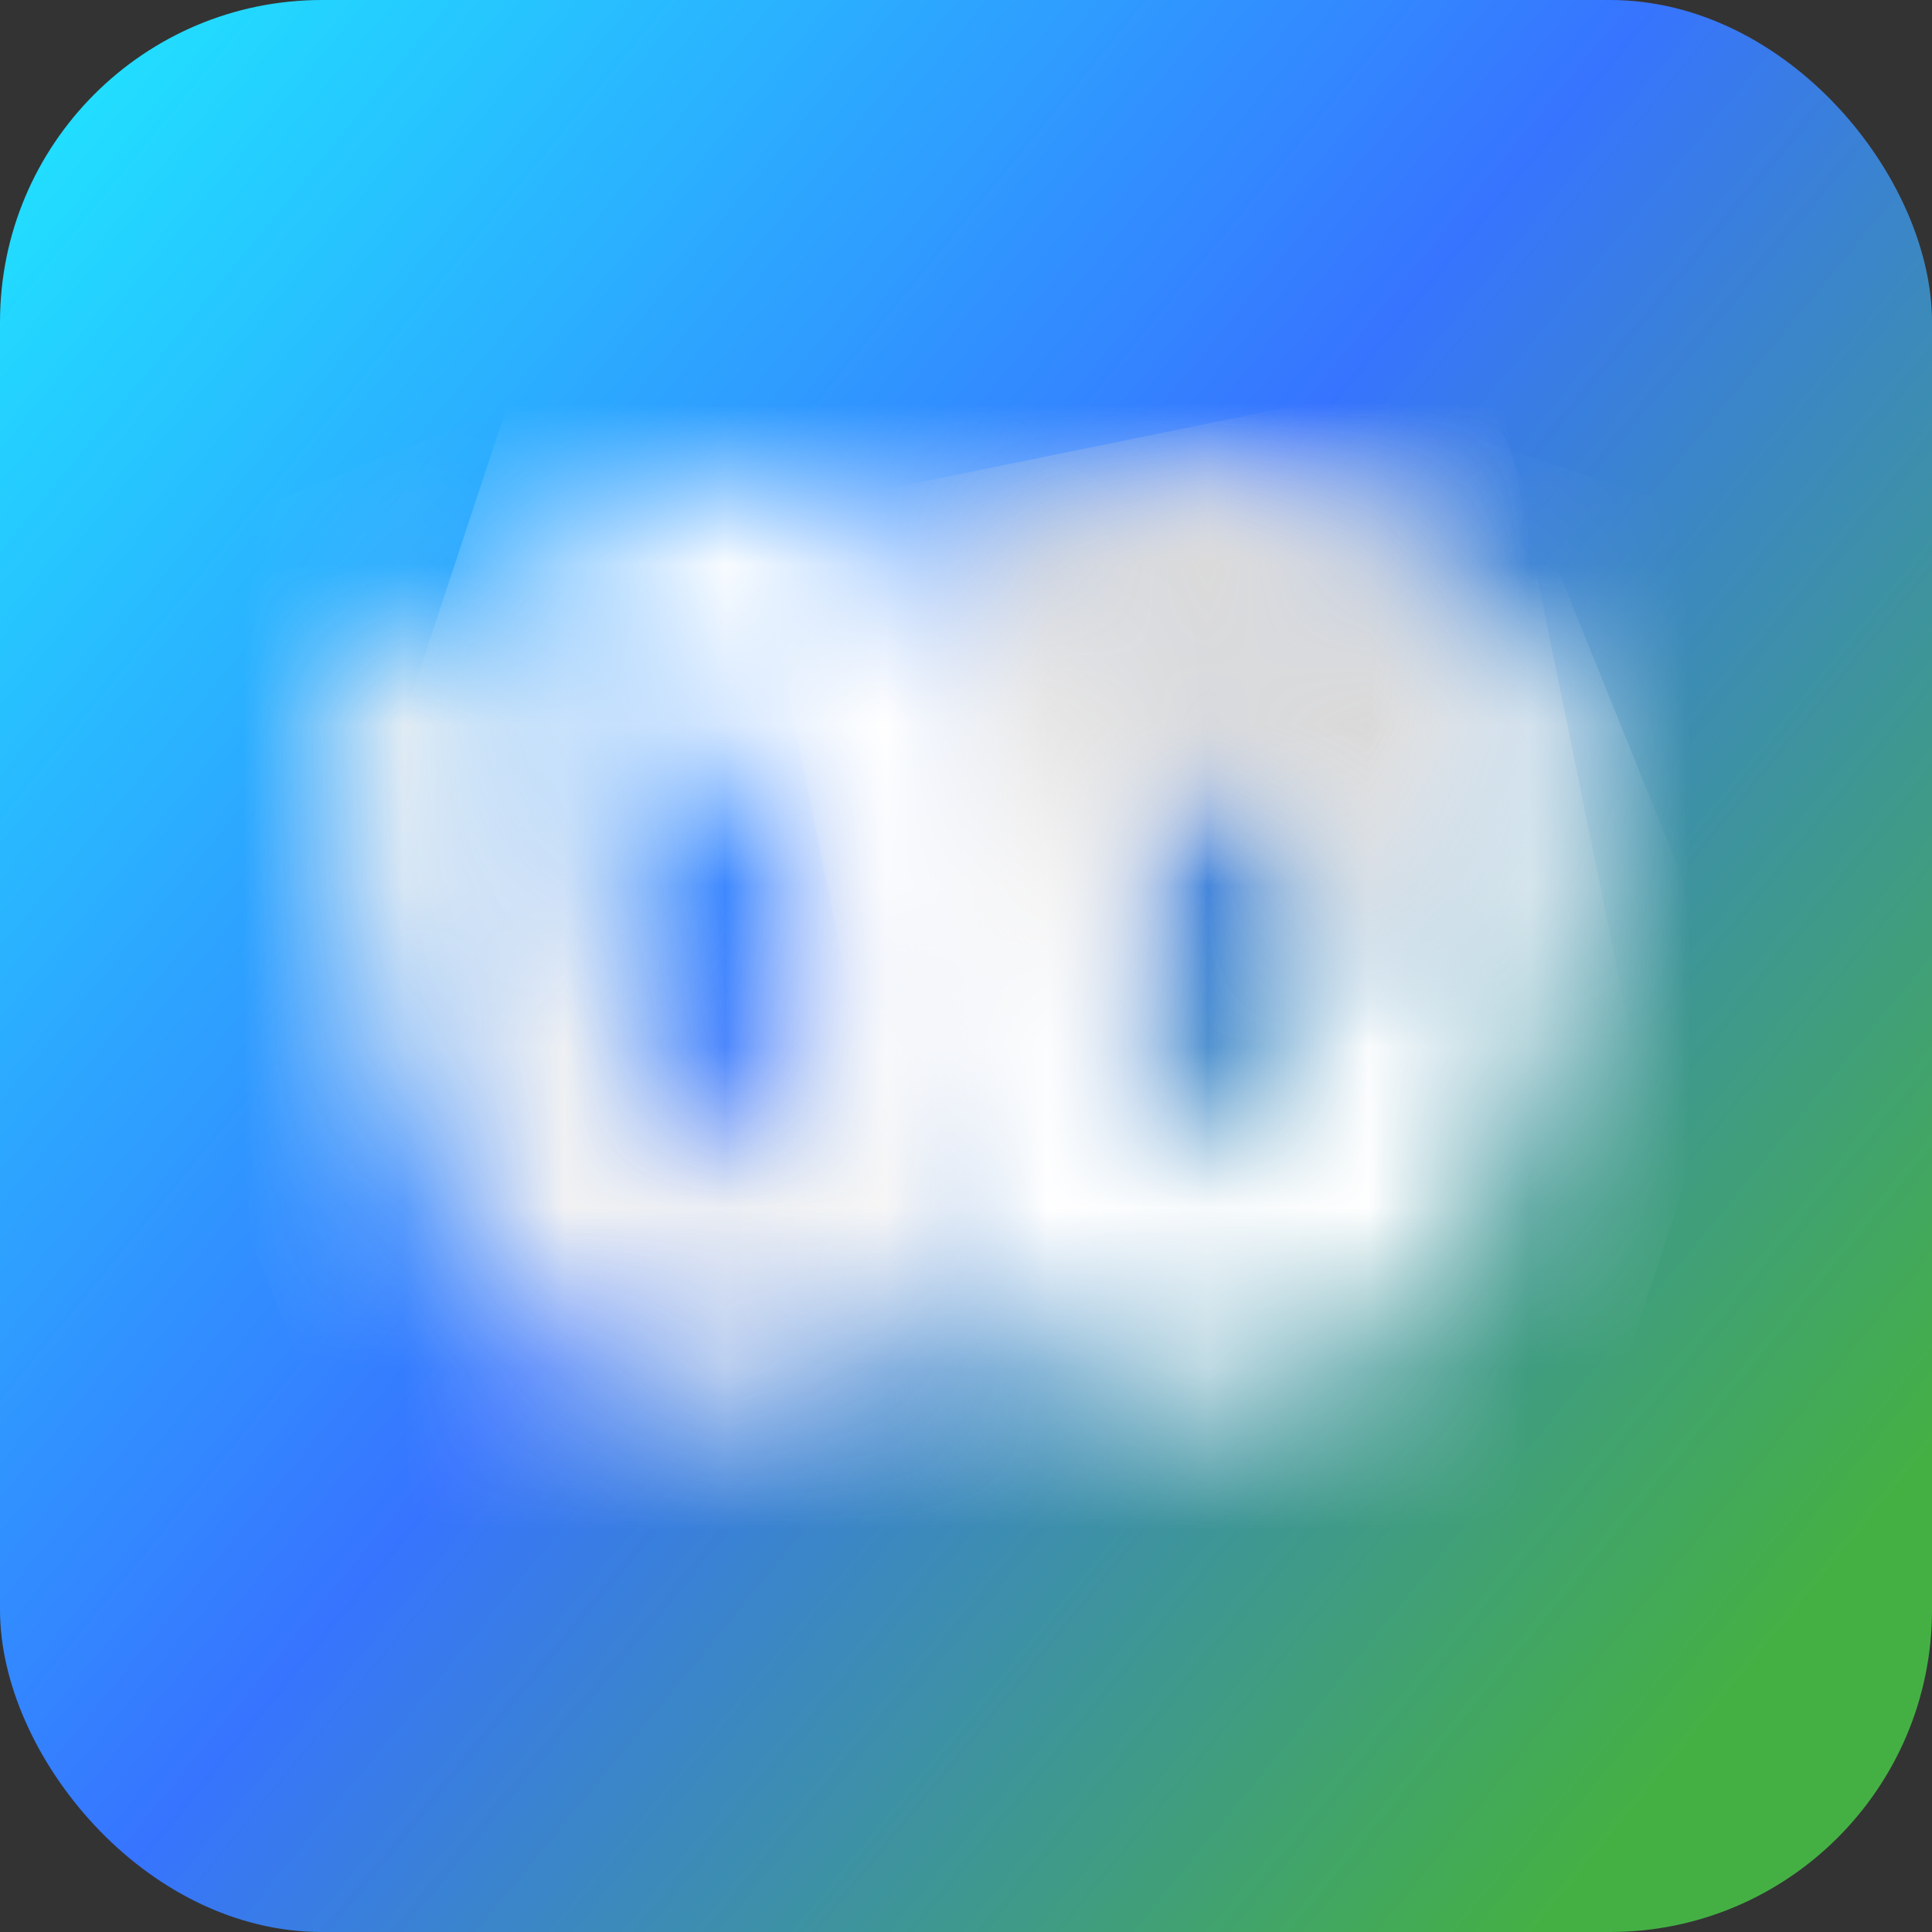 <svg width="12" height="12" viewBox="0 0 12 12" fill="none" xmlns="http://www.w3.org/2000/svg">
<rect x="0" y="0" width="12" height="12" fill="#333333" stroke="none"/>
<rect width="12" height="12" rx="2" fill="url(#paint0_linear_212_515)"/>
<mask id="mask0_212_515" style="mask-type:luminance" maskUnits="userSpaceOnUse" x="2" y="3" width="8" height="6">
<path d="M7.436 3C7.157 2.998 6.883 3.068 6.64 3.204C6.389 3.33 6.172 3.513 6.003 3.738L5.196 5.903C5.182 5.984 5.164 6.064 5.14 6.143C5.129 6.188 5.117 6.222 5.106 6.267C5.038 6.491 4.959 6.712 4.867 6.927C4.798 7.051 4.697 7.2 4.515 7.165L4.446 7.13C4.332 7.045 4.242 6.932 4.184 6.801C4.03 6.516 3.908 6.215 3.821 5.903C3.707 5.513 3.628 5.114 3.582 4.711C3.582 4.527 3.532 4.346 3.438 4.188C3.376 4.106 3.299 4.036 3.21 3.983C3.093 3.913 2.961 3.874 2.824 3.869C2.679 3.865 2.534 3.897 2.403 3.96C2.281 4.027 2.181 4.127 2.114 4.249C2.037 4.367 1.998 4.505 2 4.646C2.002 4.699 2.01 4.753 2.023 4.805C2.068 5.259 2.261 6.67 2.91 7.738C2.91 7.738 3.444 8.772 4.592 8.749C4.867 8.742 5.139 8.676 5.387 8.555C5.637 8.438 5.855 8.263 6.024 8.044L6.49 7.011L6.831 5.919L6.864 5.749C6.931 5.461 7.022 5.18 7.137 4.907C7.173 4.795 7.24 4.695 7.33 4.618L7.342 4.607C7.382 4.587 7.427 4.58 7.472 4.586C7.516 4.592 7.558 4.61 7.592 4.64C7.634 4.67 7.669 4.709 7.694 4.754C7.729 4.799 7.75 4.845 7.785 4.89C7.84 4.982 7.888 5.079 7.929 5.179C7.964 5.26 8.006 5.337 8.055 5.411C8.058 5.411 8.061 5.412 8.063 5.414C8.065 5.417 8.067 5.42 8.067 5.423C8.144 5.507 8.237 5.576 8.339 5.626C8.44 5.681 8.554 5.708 8.669 5.706C8.774 5.705 8.878 5.686 8.976 5.649C9.075 5.612 9.164 5.554 9.237 5.479C9.304 5.399 9.361 5.311 9.408 5.218C9.442 5.119 9.461 5.015 9.464 4.91C9.464 4.797 9.441 4.685 9.396 4.581C9.396 4.581 9.089 3.785 8.554 3.387C8.235 3.137 7.841 3 7.436 3Z" fill="white"/>
</mask>
<g mask="url(#mask0_212_515)">
<path d="M8.409 0.403L-0.015 3.809L3.039 11.366L11.464 7.961L8.409 0.403Z" fill="#F3F3F3"/>
</g>
<mask id="mask1_212_515" style="mask-type:luminance" maskUnits="userSpaceOnUse" x="5" y="3" width="5" height="5">
<path d="M7.436 3C7.157 3.002 6.882 3.064 6.629 3.182C6.377 3.307 6.159 3.49 5.992 3.716L5.481 5.091L6.481 7.012L6.822 5.921L6.855 5.75C6.923 5.463 7.014 5.181 7.128 4.909C7.164 4.796 7.231 4.696 7.322 4.62L7.333 4.608C7.373 4.589 7.419 4.581 7.463 4.587C7.508 4.593 7.549 4.612 7.583 4.642C7.626 4.671 7.661 4.71 7.685 4.756C7.72 4.8 7.742 4.847 7.776 4.891C7.832 4.984 7.88 5.08 7.921 5.18C7.959 5.261 8.004 5.338 8.055 5.411C8.058 5.411 8.061 5.412 8.063 5.414C8.065 5.417 8.067 5.42 8.067 5.423C8.144 5.507 8.237 5.576 8.339 5.626C8.44 5.681 8.554 5.708 8.669 5.706C8.774 5.705 8.878 5.686 8.976 5.649C9.075 5.612 9.164 5.554 9.237 5.479C9.304 5.399 9.361 5.311 9.408 5.218C9.442 5.119 9.461 5.015 9.464 4.91C9.464 4.797 9.441 4.685 9.396 4.581C9.396 4.581 9.089 3.785 8.555 3.387C8.235 3.137 7.841 3 7.436 3Z" fill="white"/>
</mask>
<g mask="url(#mask1_212_515)">
<path d="M9.279 2.268L4.671 3.208L5.617 7.842L10.225 6.901L9.279 2.268Z" fill="#D9D9D9"/>
</g>
<mask id="mask2_212_515" style="mask-type:luminance" maskUnits="userSpaceOnUse" x="2" y="3" width="8" height="6">
<path d="M4.446 3C4.377 3.003 4.309 3.011 4.242 3.023C3.986 3.075 3.743 3.179 3.528 3.328C3.313 3.476 3.131 3.668 2.992 3.889C3.068 3.908 3.141 3.938 3.207 3.98C3.296 4.033 3.373 4.103 3.435 4.185C3.529 4.344 3.579 4.524 3.58 4.708C3.627 5.103 3.703 5.494 3.808 5.877C3.916 5.456 4.097 5.056 4.342 4.696C4.37 4.654 4.409 4.618 4.454 4.594C4.479 4.58 4.506 4.572 4.534 4.571C4.582 4.57 4.629 4.582 4.671 4.605C4.683 4.605 4.683 4.617 4.694 4.617C4.731 4.652 4.764 4.69 4.795 4.73C4.855 4.84 4.909 4.955 4.955 5.072C5.046 5.322 5.126 5.639 5.126 5.639L5.352 6.549C5.432 6.863 5.535 7.171 5.66 7.47C6.012 8.277 6.546 8.503 6.546 8.503C6.81 8.641 7.101 8.718 7.398 8.73C7.681 8.743 7.963 8.685 8.217 8.56C8.495 8.42 8.741 8.224 8.939 7.982C9.057 7.82 9.163 7.649 9.256 7.471C9.469 7.052 9.633 6.609 9.746 6.152C9.823 5.867 9.884 5.578 9.927 5.285C9.951 5.141 9.972 4.997 9.984 4.852C10.009 4.717 10.005 4.578 9.972 4.444C9.962 4.421 9.962 4.398 9.951 4.374C9.881 4.206 9.757 4.066 9.598 3.977C9.484 3.901 9.349 3.861 9.211 3.863C9.146 3.865 9.081 3.872 9.018 3.886C9.165 4.101 9.291 4.329 9.393 4.568C9.438 4.672 9.461 4.784 9.461 4.897C9.458 5.002 9.439 5.106 9.405 5.205C9.358 5.298 9.301 5.386 9.234 5.466C9.164 5.545 9.074 5.604 8.973 5.636C8.875 5.673 8.771 5.693 8.666 5.694C8.525 5.697 8.387 5.657 8.269 5.58L8.188 5.886C8.127 6.121 8.043 6.35 7.938 6.569C7.882 6.703 7.814 6.832 7.734 6.954C7.683 7.039 7.607 7.106 7.518 7.148C7.485 7.157 7.45 7.161 7.415 7.159C7.379 7.158 7.343 7.146 7.313 7.125C7.253 7.074 7.204 7.013 7.169 6.943C7.123 6.868 7.081 6.79 7.044 6.71C6.977 6.54 6.862 6.12 6.862 6.12L6.756 5.671L6.642 5.228L6.562 4.932C6.467 4.525 6.297 4.14 6.061 3.796C5.832 3.469 5.506 3.223 5.13 3.091C4.982 3.038 4.827 3.007 4.67 3H4.446Z" fill="white"/>
</mask>
<g mask="url(#mask2_212_515)">
<path d="M3.684 0.909L1.279 8.175L9.311 10.834L11.717 3.569L3.684 0.909Z" fill="white"/>
</g>
<defs>
<linearGradient id="paint0_linear_212_515" x1="1" y1="-6.33299e-08" x2="12" y2="9" gradientUnits="userSpaceOnUse">
<stop stop-color="#21DEFF"/>
<stop offset="0.505" stop-color="#3774FF"/>
<stop offset="1" stop-color="#44B044"/>
</linearGradient>
</defs>
</svg>
